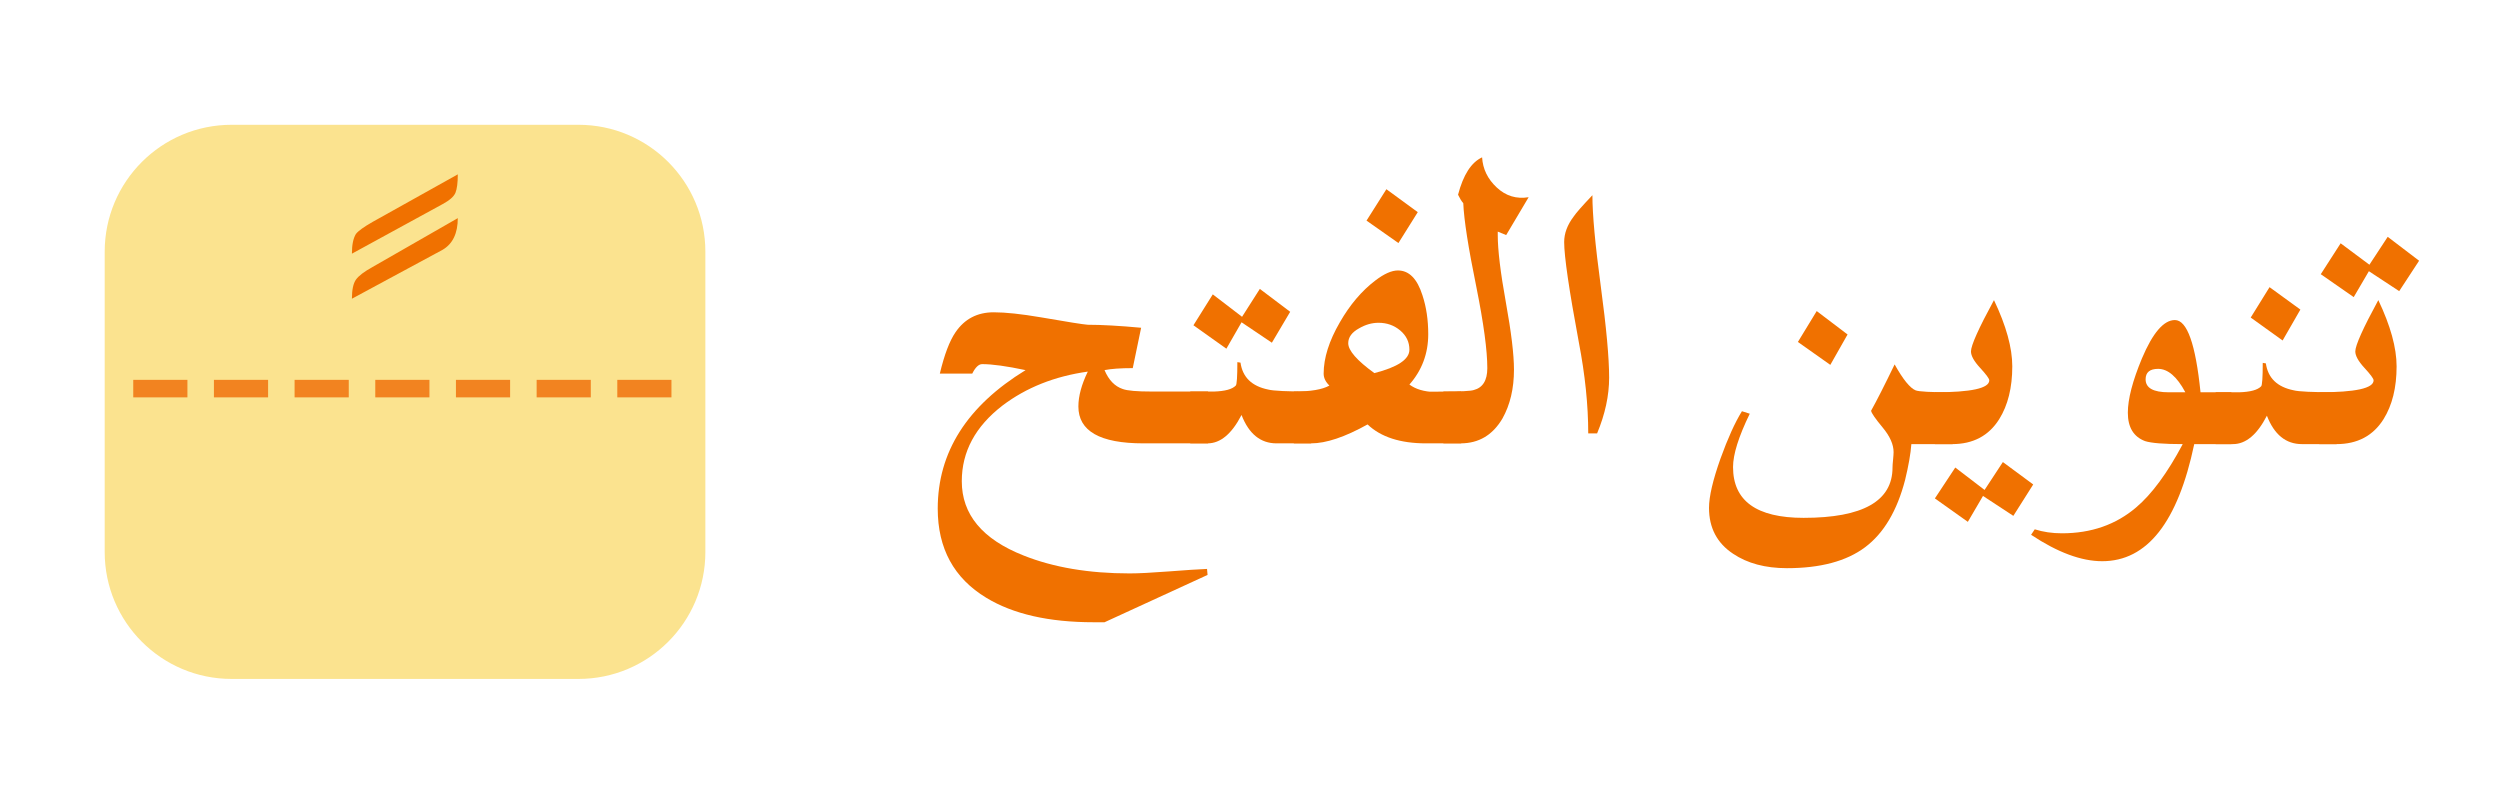 <?xml version="1.0" encoding="utf-8"?>
<!-- Generator: Adobe Illustrator 16.0.0, SVG Export Plug-In . SVG Version: 6.00 Build 0)  -->
<!DOCTYPE svg PUBLIC "-//W3C//DTD SVG 1.1//EN" "http://www.w3.org/Graphics/SVG/1.1/DTD/svg11.dtd">
<svg version="1.1" id="Layer_1" xmlns="http://www.w3.org/2000/svg" xmlns:xlink="http://www.w3.org/1999/xlink" x="0px" y="0px"
	 width="197px" height="62px" viewBox="0 0 197 62" enable-background="new 0 0 197 62" xml:space="preserve">
<g>
	<path fill="#F07100" d="M153.87,34.996h-3.255c-0.055,0.759-0.221,1.701-0.494,2.826c-0.633,2.435-1.684,4.202-3.152,5.301
		c-1.47,1.1-3.522,1.649-6.16,1.649c-1.704,0-3.117-0.38-4.244-1.139c-1.264-0.838-1.895-2.042-1.895-3.612
		c0-0.891,0.302-2.187,0.906-3.888c0.576-1.596,1.139-2.84,1.689-3.729l0.617,0.196c-0.879,1.807-1.318,3.206-1.318,4.201
		c0,2.67,1.854,4.005,5.563,4.005c4.67,0,7.004-1.322,7.004-3.966c0-0.131,0.014-0.334,0.043-0.608
		c0.026-0.275,0.041-0.478,0.041-0.608c0-0.602-0.289-1.25-0.866-1.943c-0.576-0.694-0.879-1.133-0.907-1.315
		c0.439-0.786,1.059-2.003,1.855-3.651c0.659,1.178,1.208,1.858,1.648,2.041c0.247,0.105,1.222,0.157,2.925,0.157V34.996z
		 M145.588,26.357l-1.359,2.395l-2.555-1.806l1.483-2.434L145.588,26.357z"/>
	<path fill="#F07100" d="M158.568,28.87c0,1.676-0.345,3.063-1.031,4.162c-0.824,1.31-2.06,1.964-3.708,1.964h-1.36v-4.084
		c2.857,0,4.286-0.314,4.286-0.942c0-0.131-0.241-0.458-0.722-0.982c-0.48-0.522-0.721-0.954-0.721-1.295
		c0-0.472,0.604-1.819,1.813-4.044C158.087,25.664,158.568,27.405,158.568,28.87z M160.217,38.176l-1.566,2.474l-2.391-1.57
		l-1.194,2.041l-2.597-1.845l1.607-2.435l2.308,1.767l1.442-2.198L160.217,38.176z"/>
	<path fill="#F07100" d="M175.832,34.996h-2.926c-1.291,6.15-3.709,9.227-7.252,9.227c-1.648,0-3.517-0.694-5.604-2.081l0.289-0.432
		c0.658,0.209,1.372,0.314,2.142,0.314c2.308,0,4.258-0.682,5.851-2.043c1.236-1.047,2.459-2.709,3.668-4.985
		c-1.483,0-2.473-0.079-2.967-0.236c-0.906-0.34-1.359-1.086-1.359-2.238c0-1.072,0.37-2.499,1.111-4.279
		c0.852-2.016,1.718-3.023,2.597-3.023c0.962,0,1.634,1.897,2.019,5.693h2.432V34.996z M172.206,30.912
		c-0.659-1.23-1.374-1.846-2.144-1.846c-0.658,0-0.988,0.275-0.988,0.825c0,0.681,0.604,1.021,1.813,1.021H172.206z"/>
	<path fill="#F07100" d="M184.113,34.996h-2.719c-1.264,0-2.186-0.746-2.762-2.238c-0.77,1.492-1.662,2.238-2.678,2.238h-1.359
		v-4.084c1.592,0,2.211,0,1.854,0c0.879-0.025,1.455-0.184,1.73-0.472c0.082-0.078,0.125-0.693,0.125-1.845l0.246,0.039
		c0.164,1.152,0.893,1.858,2.184,2.12c0.385,0.105,1.512,0.157,3.379,0.157V34.996z M181.27,24.395l-1.4,2.435l-2.514-1.807
		l1.484-2.395L181.27,24.395z"/>
	<path fill="#F07100" d="M188.852,28.87c0,1.676-0.344,3.063-1.029,4.162c-0.824,1.31-2.061,1.964-3.709,1.964h-1.359v-4.084
		c2.857,0,4.285-0.314,4.285-0.942c0-0.131-0.24-0.458-0.723-0.982c-0.48-0.522-0.719-0.954-0.719-1.295
		c0-0.472,0.604-1.819,1.813-4.044C188.371,25.664,188.852,27.405,188.852,28.87z M190.625,20.546l-1.568,2.396l-2.389-1.571
		l-1.195,2.042l-2.596-1.806l1.566-2.435l2.266,1.689l1.443-2.199L190.625,20.546z"/>
</g>
<g>
	<path fill="#F07100" d="M77.397,28.693c-0.275,0-0.536,0.249-0.783,0.746h-2.555c0.356-1.492,0.769-2.578,1.236-3.259
		c0.714-1.047,1.716-1.571,3.008-1.571c0.933,0,2.169,0.132,3.708,0.394c2.115,0.367,3.352,0.563,3.708,0.588
		c1.098,0,2.5,0.079,4.203,0.236l-0.66,3.181c-0.961,0-1.703,0.053-2.225,0.157c0.33,0.785,0.81,1.282,1.442,1.491
		c0.357,0.132,1.112,0.197,2.266,0.197h4.451v4.083h-5.109c-3.407,0-5.11-0.968-5.11-2.906c0-0.811,0.248-1.728,0.742-2.748
		c-2.61,0.367-4.848,1.257-6.716,2.67c-2.143,1.649-3.214,3.64-3.214,5.969c0,2.617,1.62,4.567,4.862,5.85
		c2.362,0.942,5.151,1.414,8.365,1.414c0.714,0,1.744-0.054,3.09-0.157c1.346-0.104,2.349-0.17,3.008-0.196l0.042,0.472
		l-8.118,3.729h-0.866c-3.516,0-6.332-0.642-8.447-1.924c-2.555-1.545-3.832-3.887-3.832-7.028c0-4.45,2.308-8.088,6.922-10.915
		C79.333,28.851,78.193,28.693,77.397,28.693z"/>
	<path fill="#F07100" d="M103.314,34.937h-2.72c-1.264,0-2.185-0.746-2.761-2.237c-0.77,1.491-1.663,2.237-2.679,2.237h-1.359
		v-4.083c1.593,0,2.21,0,1.854,0c0.879-0.025,1.456-0.184,1.731-0.472c0.082-0.079,0.124-0.693,0.124-1.846l0.247,0.039
		c0.165,1.153,0.892,1.859,2.184,2.121c0.384,0.104,1.51,0.157,3.379,0.157V34.937z M101.666,24.57l-1.442,2.436l-2.39-1.61
		l-1.195,2.081l-2.596-1.846l1.524-2.435l2.307,1.767l1.401-2.198L101.666,24.57z"/>
	<path fill="#F07100" d="M115.14,34.937h-2.761c-2.033,0-3.57-0.497-4.615-1.492c-1.785,0.995-3.27,1.492-4.449,1.492h-1.36v-4.083
		c1.318,0,2.253-0.157,2.802-0.472c-0.303-0.288-0.453-0.602-0.453-0.942c0-1.229,0.426-2.578,1.277-4.044
		c0.797-1.387,1.73-2.486,2.803-3.298c0.686-0.524,1.277-0.786,1.771-0.786c0.879,0,1.523,0.654,1.936,1.963
		c0.303,0.917,0.454,1.938,0.454,3.062c0,1.519-0.494,2.841-1.483,3.966c0.494,0.367,1.154,0.563,1.978,0.589
		c-1.292-0.025-0.591-0.038,2.102-0.038V34.937z M111.061,27.555c0-0.602-0.241-1.105-0.721-1.512
		c-0.481-0.405-1.051-0.608-1.711-0.608c-0.521,0-1.029,0.145-1.523,0.432c-0.578,0.314-0.865,0.707-0.865,1.178
		c0,0.576,0.686,1.362,2.059,2.356C110.141,28.929,111.061,28.314,111.061,27.555z M111.72,16.718l-1.524,2.434l-2.514-1.767
		l1.565-2.474L111.72,16.718z"/>
	<path fill="#F07100" d="M118.023,18.25v0.274c0,1.178,0.213,2.945,0.639,5.3c0.426,2.356,0.639,4.123,0.639,5.301
		c0,1.493-0.303,2.775-0.906,3.849c-0.77,1.31-1.868,1.963-3.297,1.963h-1.359v-4.083c1.373,0,2.17-0.04,2.391-0.118
		c0.713-0.183,1.07-0.759,1.07-1.728c0-1.388-0.287-3.521-0.865-6.4c-0.632-3.088-0.975-5.287-1.029-6.596
		c-0.139-0.157-0.275-0.379-0.412-0.667c0.412-1.571,1.043-2.552,1.895-2.945c0.055,0.917,0.439,1.708,1.154,2.375
		c0.714,0.667,1.551,0.923,2.514,0.766l-1.771,2.984L118.023,18.25z"/>
	<path fill="#F07100" d="M126.8,29.754c0,1.413-0.315,2.879-0.948,4.397h-0.699c0-2.225-0.248-4.62-0.742-7.186
		c-0.77-4.135-1.154-6.767-1.154-7.892c0-0.68,0.248-1.348,0.742-2.002c0.191-0.288,0.686-0.85,1.483-1.688
		c0,1.519,0.22,3.907,0.659,7.166C126.58,25.808,126.8,28.21,126.8,29.754z"/>
</g>
<g display="none">
	<g display="inline">
		<path fill="#235958" d="M79.417,37.667h-0.33c-2.17,0-3.255-1.741-3.255-5.223c-0.165,0.419-0.385,0.694-0.66,0.824
			c-0.467,0.184-0.755,0.314-0.865,0.394c-0.576,0.471-1.346,0.732-2.307,0.785c0.33,2.119,0.495,3.337,0.495,3.651
			c0,1.989-0.591,3.9-1.772,5.732c-1.346,2.12-3.008,3.181-4.986,3.181c-1.429,0-3.269-0.643-5.521-1.925l0.371-0.589
			c0.907,0.236,1.634,0.354,2.184,0.354c1.703,0,3.53-0.857,5.48-2.571c1.95-1.715,2.925-3.37,2.925-4.967
			c0-1.047-0.715-2.408-2.143-4.084c0.577-1.57,0.961-2.853,1.154-3.848c0.824,1.204,1.731,1.807,2.719,1.807
			c0.687,0,1.312-0.236,1.875-0.707c0.563-0.472,0.9-1.021,1.009-1.649h0.413c0.247,0.996,0.672,2.252,1.277,3.77
			c0.357,0.523,1.002,0.785,1.938,0.785V37.667z"/>
		<path fill="#235958" d="M79.127,33.387h1.36c1.125,0,1.799-0.209,2.019-0.628c0.055-0.104,0.15-0.785,0.289-2.042l0.494,0.039
			c0,0.55,0.508,1.179,1.524,1.885c0.33,0.235,0.989,0.354,1.979,0.354c0.768,0,1.291-0.248,1.565-0.746
			c0.165-0.313,0.261-0.903,0.288-1.767h0.453c0.248,0.995,0.728,1.806,1.442,2.435c0.467,0.419,1.208,0.654,2.226,0.706
			c-0.852-0.025-0.042-0.039,2.431-0.039v4.084h-2.72c-1.016,0-1.827-0.406-2.431-1.218c-0.386-0.523-0.77-1.374-1.154-2.552
			c-0.769,2.198-1.813,3.298-3.132,3.298c-1.127,0-1.937-0.72-2.431-2.159c-0.769,1.754-2.17,2.631-4.203,2.631V33.387z"/>
		<path fill="#235958" d="M114.151,37.667h-2.596c-0.687,0-1.396-0.249-2.122-0.746c-0.729-0.497-1.752-1.439-3.069-2.827
			c-1.622-1.728-2.638-2.774-3.05-3.142c0.273,0.813,0.412,1.427,0.412,1.846c0,3.246-2.061,4.869-6.181,4.869h-3.708v-4.084h3.708
			c3.296,0,4.945-0.483,4.945-1.453c0-0.68-0.674-1.399-2.02-2.159c-2.115-1.204-3.364-1.95-3.749-2.238
			c-1.347-1.072-2.019-2.342-2.019-3.808c0-2.173,2.334-4.607,7.004-7.304c3.297-1.885,6.703-3.429,10.219-4.633
			c-0.521,2.042-0.913,3.259-1.174,3.652c-0.262,0.392-2.878,1.688-7.85,3.887c-4.752,2.12-7.128,3.495-7.128,4.123
			c0,0.235,0.618,0.615,1.854,1.139c0.796,0.34,1.592,0.667,2.389,0.981c1.841,0.916,3.612,2.056,5.316,3.416
			c1.043,0.863,2.073,1.728,3.09,2.591c1.511,1.205,2.568,1.807,3.173,1.807h2.555V37.667z"/>
		<path fill="#235958" d="M117.241,20.979v0.275c0,1.177,0.212,2.944,0.639,5.3c0.426,2.355,0.64,4.123,0.64,5.301
			c0,1.492-0.304,2.774-0.907,3.848c-0.771,1.31-1.868,1.964-3.296,1.964h-1.36v-4.084c1.374,0,2.169-0.039,2.39-0.117
			c0.714-0.183,1.071-0.76,1.071-1.729c0-1.387-0.288-3.52-0.865-6.4c-0.632-3.087-0.976-5.287-1.03-6.596
			c-0.137-0.157-0.275-0.379-0.412-0.667c0.412-1.57,1.044-2.552,1.896-2.945c0.054,0.917,0.438,1.708,1.153,2.375
			c0.714,0.667,1.552,0.923,2.513,0.766l-1.771,2.984L117.241,20.979z"/>
		<path fill="#235958" d="M126.018,32.483c0,1.414-0.316,2.88-0.947,4.398h-0.701c0-2.225-0.248-4.62-0.742-7.186
			c-0.77-4.136-1.153-6.767-1.153-7.893c0-0.68,0.247-1.348,0.741-2.002c0.192-0.288,0.687-0.85,1.484-1.688
			c0,1.518,0.219,3.906,0.658,7.165C125.797,28.538,126.018,30.939,126.018,32.483z"/>
	</g>
</g>
<path fill="#FBE38F" d="M55.583,43.5c0,5.522-4.477,10-10,10H18.25c-5.523,0-10-4.478-10-10V19.833c0-5.523,4.477-10,10-10h27.333
	c5.523,0,10,4.477,10,10V43.5z"/>
<g>
	<g>
		<g>
			<g>
				<rect x="10.5" y="29.932" fill="#F28320" width="4.269" height="1.381"/>
				<rect x="16.857" y="29.932" fill="#F28320" width="4.269" height="1.381"/>
				<rect x="23.213" y="29.932" fill="#F28320" width="4.269" height="1.381"/>
				<rect x="29.572" y="29.932" fill="#F28320" width="4.268" height="1.381"/>
				<rect x="35.928" y="29.932" fill="#F28320" width="4.269" height="1.381"/>
				<rect x="42.287" y="29.932" fill="#F28320" width="4.268" height="1.381"/>
				<rect x="48.643" y="29.932" fill="#F28320" width="4.268" height="1.381"/>
			</g>
		</g>
	</g>
</g>
<g>
	<path fill="#F07100" d="M36.074,13.739c0,0.667-0.062,1.15-0.184,1.45c-0.123,0.3-0.464,0.6-1.022,0.9l-7.137,3.9
		c0-0.7,0.105-1.217,0.315-1.55c0.174-0.233,0.611-0.55,1.312-0.95L36.074,13.739z M36.074,17.189c0,1.2-0.402,2.034-1.206,2.5
		l-7.137,3.85c0-0.7,0.105-1.2,0.315-1.5c0.209-0.3,0.646-0.633,1.312-1L36.074,17.189z"/>
</g>
<g display="none">
	<path display="inline" fill="#235958" d="M89.305,36.996h-2.802c-1.786,0-3.049-0.275-3.791-0.825
		c0.274,1.23,0.412,1.99,0.412,2.277c0,0.707-0.192,1.36-0.577,1.963c-0.467,0.654-1.044,0.981-1.73,0.981
		c-1.319,0-2.362-0.667-3.132-2.002c-0.604-1.073-0.92-2.303-0.948-3.691c-1.071,0.289-1.806,0.655-2.204,1.1
		c-0.398,0.445-0.598,1.165-0.598,2.16c0,0.21,0.137,1.1,0.412,2.67l0.701,4.123c0.247,0.915,0.562,2.315,0.947,4.201l-1.071,1.021
		c-1.511-5.785-2.266-10.157-2.266-13.114c0-1.597,0.315-2.899,0.948-3.906c0.632-1.008,1.675-1.892,3.131-2.65
		c0.357-0.184,0.838-0.472,1.442-0.864c0.219-0.261,0.439-0.668,0.66-1.218c2.307,1.938,3.817,3.037,4.532,3.299
		c0.714,0.262,2.692,0.393,5.933,0.393V36.996z"/>
	<path display="inline" fill="#235958" d="M95.444,36.996c-1.73,0-2.884-0.76-3.461-2.278c-0.715,1.519-1.607,2.278-2.679,2.278
		h-1.36v-4.084c2.033,0,3.255-0.157,3.667-0.472c0.165-0.13,0.274-0.706,0.33-1.727h0.207c0.302,0.838,0.755,1.4,1.359,1.688
		c0.467,0.21,1.222,0.314,2.267,0.314v4.28H95.444z"/>
	<path display="inline" fill="#235958" d="M109.042,32.912h5.274v4.084h-9.189c-1.209,0-1.978-0.275-2.307-0.825
		c-1.512,0.393-3.242,0.668-5.192,0.825c-0.056,0.235-0.247,0.614-0.577,1.138c-0.385,0.603-0.673,0.903-0.865,0.903
		c-0.275,0-0.413-0.144-0.413-0.432l0.701-1.609h-1.03v-4.28c1.648,0,2.637-0.013,2.966-0.039c1.017-1.623,2.309-3.22,3.874-4.79
		c2.06-2.068,3.763-3.103,5.11-3.103c1.043,0,1.895,0.432,2.554,1.296c0.659,0.863,0.989,1.793,0.989,2.788
		C110.938,30.308,110.305,31.655,109.042,32.912z M101.295,23.096l-1.524,2.434l-2.472-1.846l1.524-2.434L101.295,23.096z
		 M109.165,30.242c0-0.811-0.796-1.218-2.39-1.218c-1.456,0-3.695,1.205-6.717,3.613c1.429,0,3.132-0.184,5.109-0.55
		C107.832,31.616,109.165,31.002,109.165,30.242z"/>
	<path display="inline" fill="#235958" d="M117.241,20.308v0.275c0,1.178,0.212,2.945,0.639,5.301
		c0.425,2.355,0.639,4.122,0.639,5.301c0,1.492-0.303,2.774-0.907,3.848c-0.77,1.31-1.867,1.964-3.295,1.964h-1.36v-4.084
		c1.373,0,2.169-0.039,2.39-0.117c0.714-0.184,1.071-0.76,1.071-1.729c0-1.387-0.288-3.521-0.865-6.399
		c-0.633-3.089-0.976-5.288-1.03-6.597c-0.137-0.157-0.275-0.379-0.412-0.667c0.412-1.571,1.044-2.552,1.896-2.945
		c0.054,0.917,0.438,1.708,1.152,2.375c0.715,0.668,1.552,0.923,2.514,0.766l-1.771,2.984L117.241,20.308z"/>
	<path display="inline" fill="#235958" d="M126.018,31.813c0,1.413-0.316,2.88-0.947,4.397h-0.701c0-2.225-0.248-4.619-0.742-7.186
		c-0.77-4.135-1.153-6.766-1.153-7.891c0-0.681,0.247-1.348,0.741-2.003c0.192-0.288,0.687-0.85,1.484-1.688
		c0,1.519,0.219,3.907,0.658,7.166S126.018,30.269,126.018,31.813z"/>
</g>
</svg>
